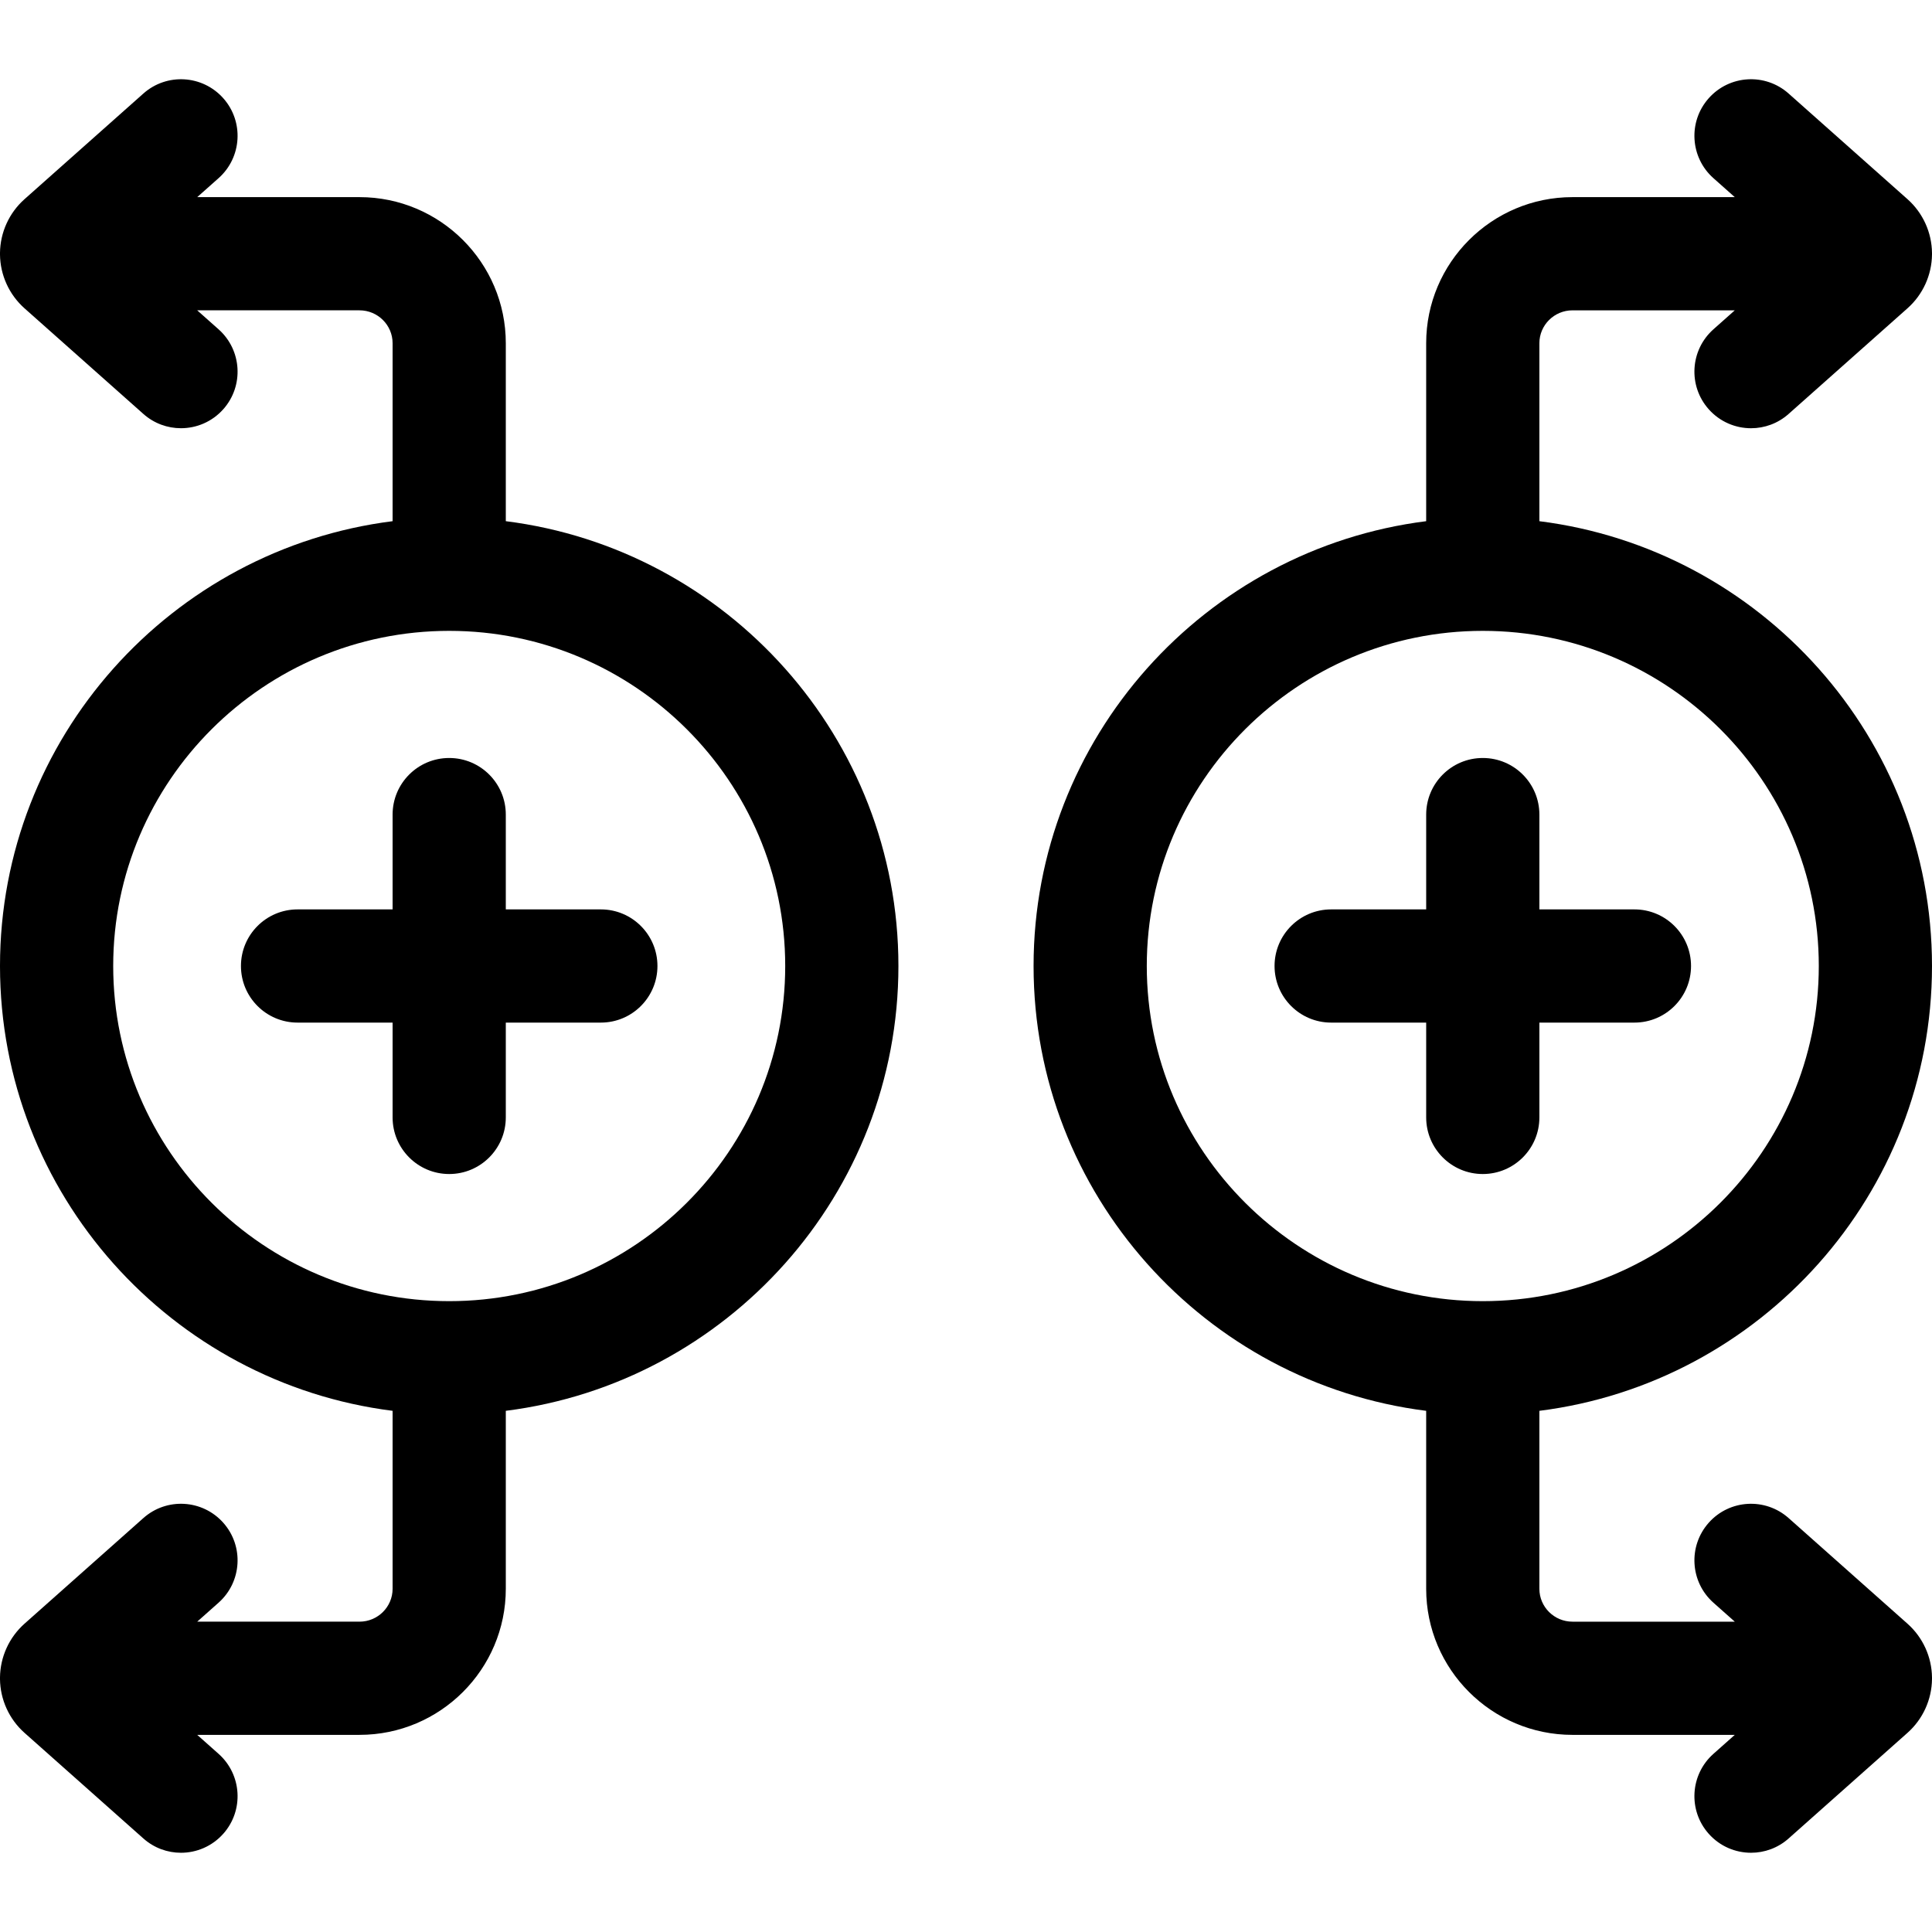 <svg height="512pt" viewBox="0 -21 512 512" width="512pt" xmlns="http://www.w3.org/2000/svg"><path d="m134.043 117.121v-47.16c0-21.348-17.391-38.719-38.766-38.719h-43.012l5.66-5.027c6.191-5.504 6.754-14.984 1.25-21.176-5.504-6.195-14.984-6.754-21.18-1.25l-31.496 27.992c-4.082 3.625-6.441 8.816-6.5 14.266v.168.027.199c.059 5.453 2.418 10.641 6.496 14.266l31.5 27.992c2.859 2.539 6.418 3.785 9.961 3.785 4.137 0 8.254-1.699 11.219-5.035 5.504-6.191 4.941-15.672-1.25-21.176l-5.66-5.031h43.012c4.832 0 8.766 3.91 8.766 8.719v47.16c-58.586 7.387-104.043 57.434-104.043 117.879 0 60.449 45.457 110.496 104.043 117.883v47.16c0 4.805-3.934 8.715-8.766 8.715h-43.012l5.66-5.031c6.191-5.5 6.754-14.984 1.25-21.176-5.504-6.191-14.984-6.75-21.18-1.246l-31.496 27.988c-4.082 3.629-6.441 8.816-6.5 14.266v.199.031.168c.059 5.449 2.418 10.641 6.496 14.266l31.5 27.992c2.859 2.539 6.418 3.789 9.961 3.789 4.137 0 8.254-1.703 11.219-5.039 5.504-6.191 4.941-15.672-1.25-21.176l-5.66-5.031h43.012c21.375 0 38.766-17.367 38.766-38.715v-47.16c58.586-7.387 104.047-57.434 104.047-117.883 0-60.445-45.461-110.492-104.047-117.879zm-15 206.699c-49.098 0-89.043-39.844-89.043-88.82 0-48.973 39.945-88.816 89.043-88.816 49.102 0 89.047 39.844 89.047 88.816 0 48.977-39.945 88.82-89.047 88.82zm0 0"/><path d="m159.23 220h-25.188v-25.125c0-8.285-6.715-15-15-15-8.285 0-15 6.715-15 15v25.125h-25.188c-8.281 0-15 6.719-15 15 0 8.285 6.719 15 15 15h25.188v25.129c0 8.281 6.719 15 15 15 8.285 0 15-6.719 15-15v-25.129h25.188c8.285 0 15-6.715 15-15 0-8.281-6.715-15-15-15zm0 0"/><path d="m377.953 194.875v25.125h-25.184c-8.285 0-15 6.719-15 15 0 8.285 6.715 15 15 15h25.184v25.129c0 8.281 6.719 15 15 15 8.285 0 15-6.719 15-15v-25.129h25.188c8.285 0 15-6.715 15-15 0-8.281-6.715-15-15-15h-25.188v-25.125c0-8.285-6.715-15-15-15-8.281 0-15 6.715-15 15zm0 0"/><path d="m452.824 87.449c2.965 3.336 7.082 5.039 11.219 5.039 3.543 0 7.102-1.25 9.957-3.789l31.5-27.992c4.082-3.625 6.441-8.812 6.5-14.262 0-.066 0-.133 0-.203 0-.008 0-.02 0-.027 0-.059 0-.113 0-.168-.059-5.453-2.418-10.641-6.496-14.266l-31.504-27.992c-6.191-5.508-15.676-4.945-21.176 1.25-5.504 6.191-4.941 15.672 1.25 21.176l5.66 5.027h-43.012c-21.379 0-38.77 17.371-38.77 38.719v47.16c-58.586 7.383-104.043 57.434-104.043 117.879 0 60.449 45.457 110.496 104.043 117.883v47.16c0 21.348 17.391 38.715 38.77 38.715h43.012l-5.66 5.031c-6.191 5.504-6.754 14.984-1.25 21.176 2.965 3.336 7.082 5.035 11.219 5.035 3.543 0 7.102-1.246 9.957-3.785l31.5-27.992c4.082-3.625 6.441-8.816 6.5-14.266 0-.055 0-.113 0-.168 0-.012 0-.02 0-.031 0-.066 0-.133 0-.199-.059-5.449-2.418-10.637-6.496-14.262l-31.504-27.992c-6.191-5.504-15.676-4.945-21.176 1.246-5.504 6.195-4.941 15.676 1.25 21.18l5.66 5.027h-43.012c-4.836 0-8.77-3.91-8.77-8.715v-47.16c58.59-7.387 104.047-57.434 104.047-117.883 0-60.445-45.457-110.496-104.047-117.879v-47.16c0-4.809 3.938-8.719 8.77-8.719h43.012l-5.66 5.031c-6.191 5.504-6.754 14.984-1.25 21.176zm29.176 147.551c0 48.977-39.945 88.82-89.047 88.82-49.098 0-89.043-39.844-89.043-88.82 0-48.973 39.945-88.816 89.043-88.816 49.102 0 89.047 39.844 89.047 88.816zm0 0"/></svg>